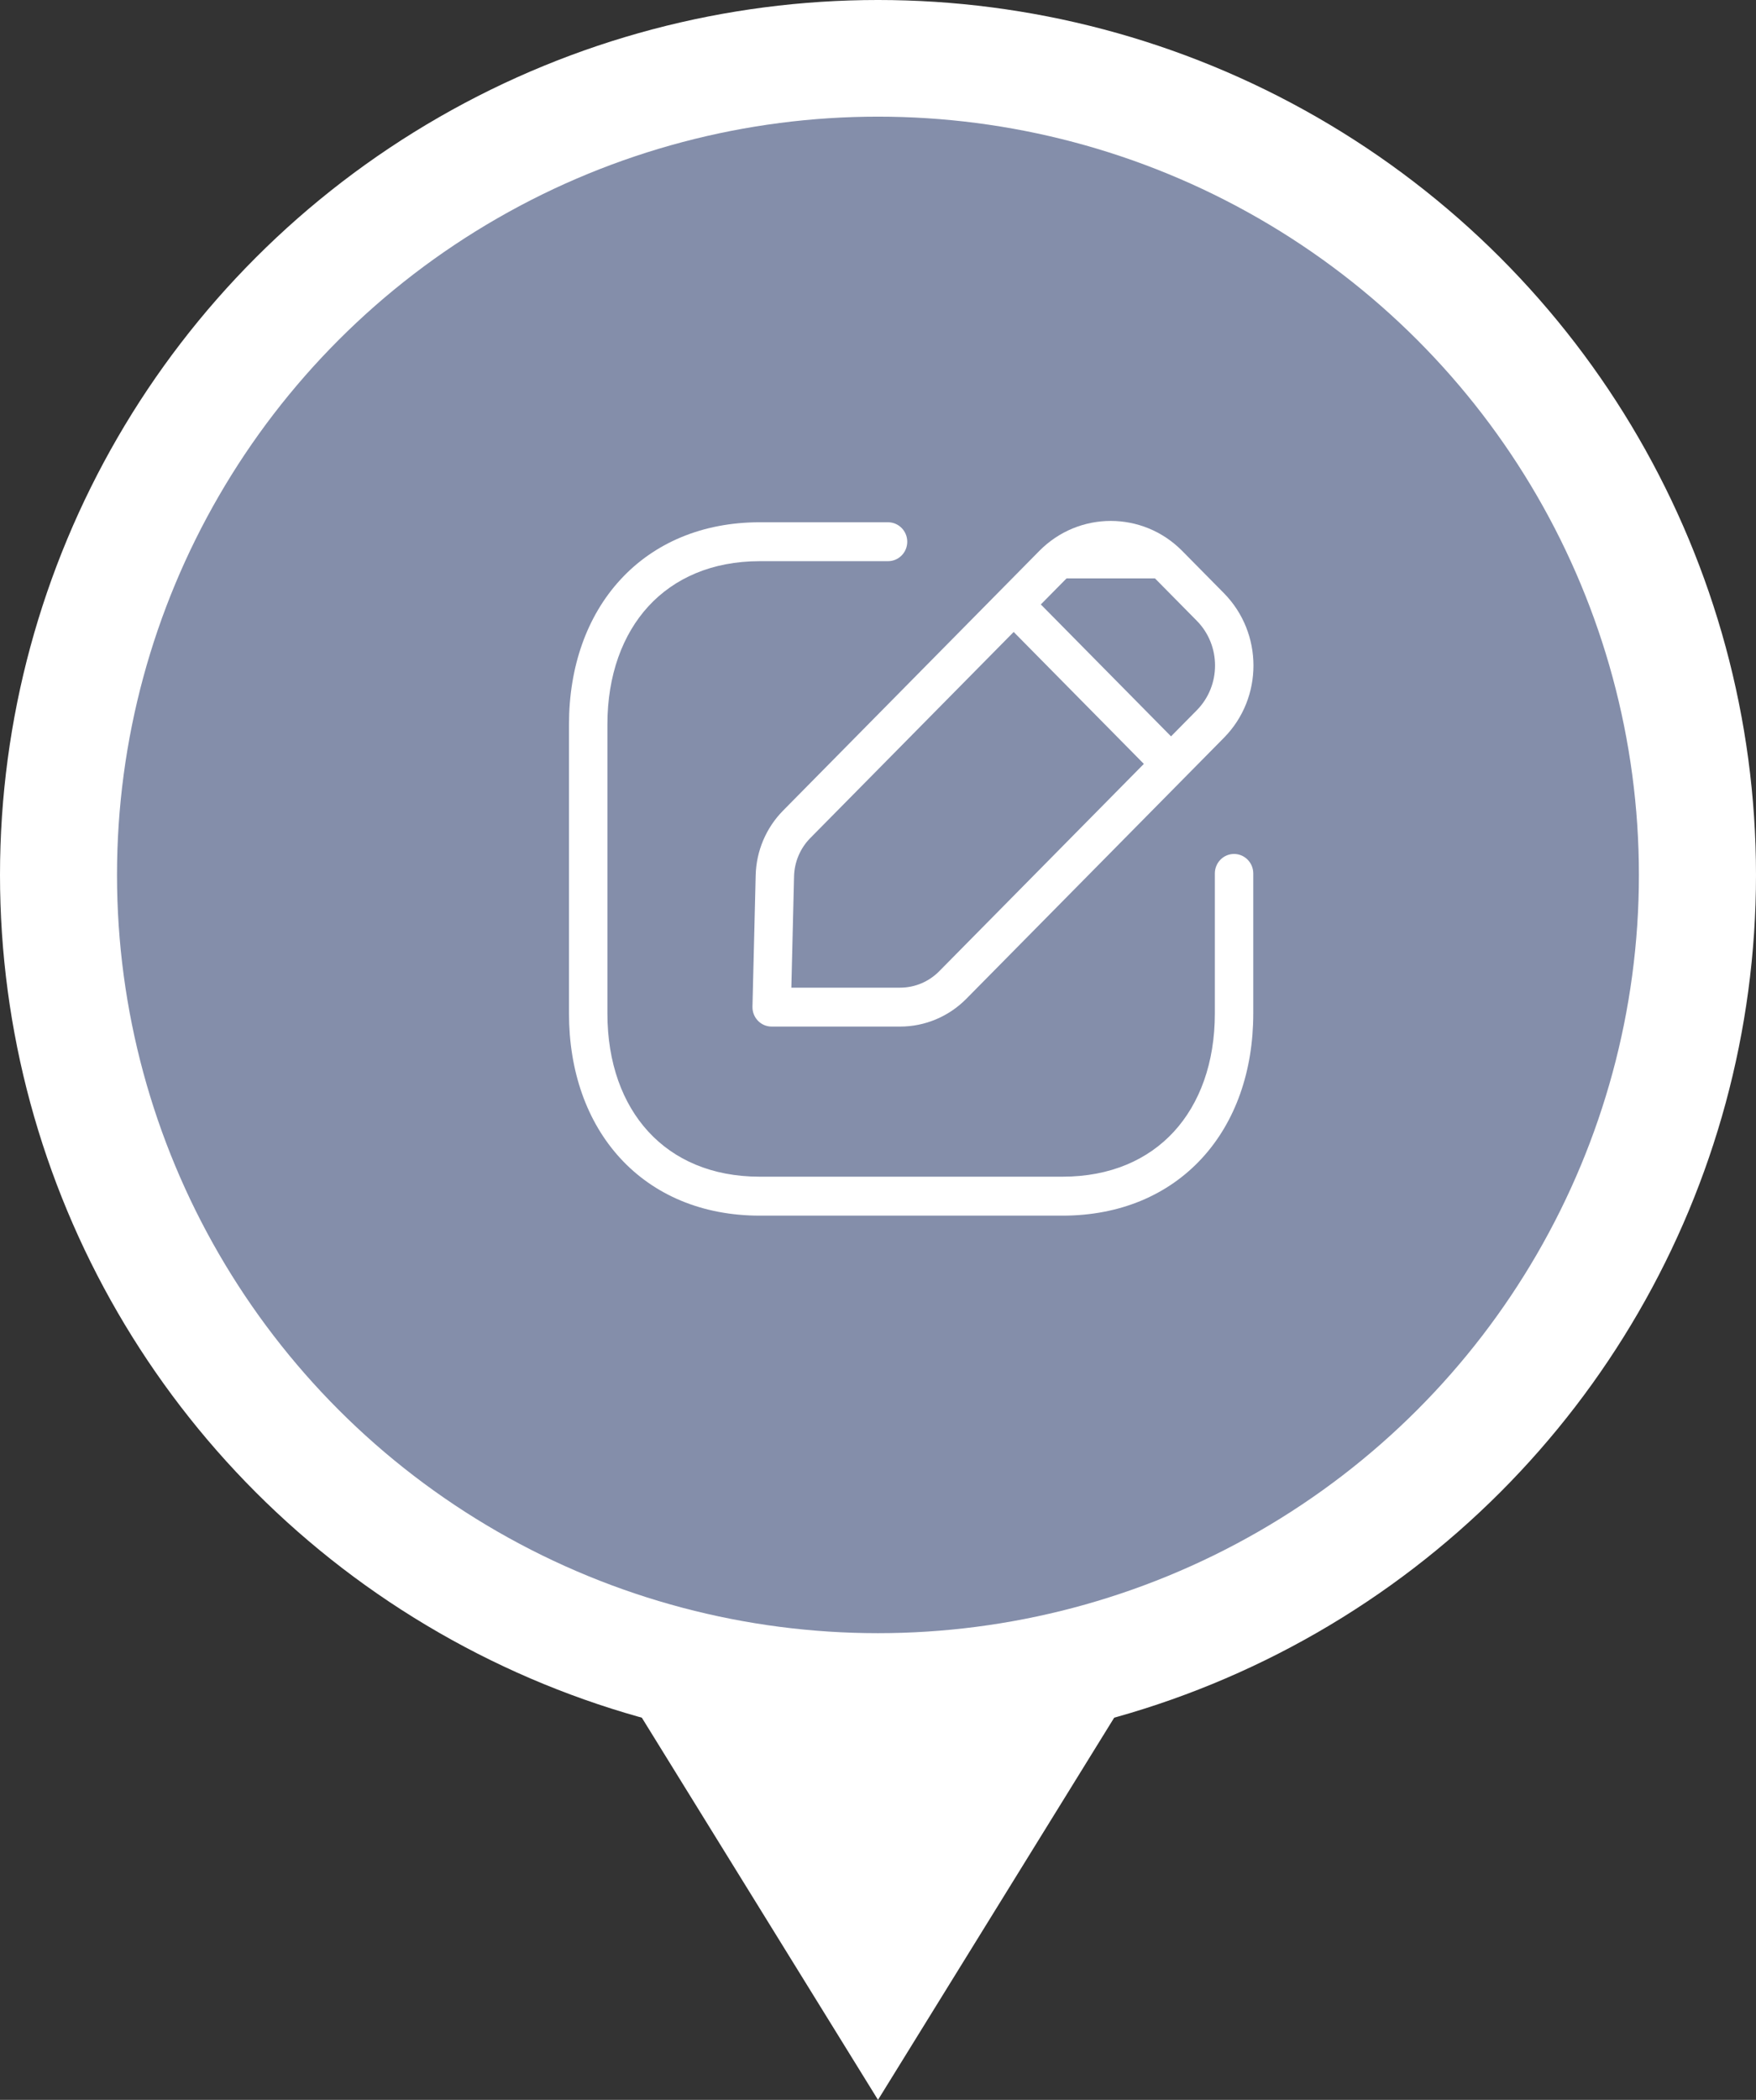 <svg width="41" height="49" viewBox="0 0 41 49" fill="none" xmlns="http://www.w3.org/2000/svg">
<rect x="0" y="0" width="41" height="49" fill="#333333" stroke="none"/>
<path d="M20.5 49L11.032 33.687H29.969L20.5 49Z" fill="white"/>
<ellipse cx="20.5" cy="20.417" rx="20.5" ry="20.417" fill="white"/>
<ellipse cx="20.499" cy="20.416" rx="17.767" ry="17.694" fill="#848EAA"/>
<path fill-rule="evenodd" clip-rule="evenodd" d="M14.485 13.527C15.273 12.671 16.398 12.187 17.74 12.187H20.734C20.982 12.187 21.183 12.391 21.183 12.641C21.183 12.892 20.982 13.095 20.734 13.095H17.74C16.62 13.095 15.742 13.494 15.141 14.146C14.538 14.802 14.182 15.751 14.182 16.906V23.648C14.182 24.804 14.536 25.753 15.139 26.408C15.738 27.06 16.616 27.458 17.74 27.458H24.806C25.93 27.458 26.808 27.06 27.408 26.408C28.01 25.753 28.365 24.804 28.365 23.648V20.382C28.365 20.131 28.565 19.927 28.813 19.927C29.061 19.927 29.262 20.131 29.262 20.382V23.648C29.262 24.991 28.848 26.175 28.064 27.027C27.277 27.883 26.152 28.367 24.806 28.367H17.74C16.394 28.367 15.269 27.883 14.482 27.027C13.699 26.175 13.285 24.991 13.285 23.648V16.906C13.285 15.562 13.701 14.379 14.485 13.527Z" fill="white"/>
<path fill-rule="evenodd" clip-rule="evenodd" d="M24.902 13.497C24.902 13.497 24.902 13.497 24.902 13.497L18.918 19.557C18.684 19.794 18.549 20.113 18.54 20.447L18.477 23.047H21.017C21.359 23.047 21.687 22.909 21.929 22.664L27.942 16.575C28.512 15.998 28.512 15.061 27.942 14.484L26.967 13.497M24.268 12.854C25.189 11.923 26.68 11.923 27.601 12.854L28.576 13.841C29.496 14.774 29.497 16.286 28.576 17.217L22.563 23.306C22.153 23.721 21.597 23.955 21.017 23.955H18.017C17.896 23.955 17.78 23.906 17.696 23.818C17.611 23.73 17.566 23.612 17.569 23.49L17.644 20.424C17.658 19.857 17.887 19.317 18.284 18.915L24.268 12.854Z" fill="white"/>
<path fill-rule="evenodd" clip-rule="evenodd" d="M23.358 13.791C23.533 13.613 23.817 13.613 23.992 13.791L27.648 17.493C27.824 17.671 27.824 17.958 27.648 18.136C27.473 18.313 27.189 18.313 27.014 18.136L23.358 14.433C23.183 14.256 23.183 13.968 23.358 13.791Z" fill="white"/>
</svg>
